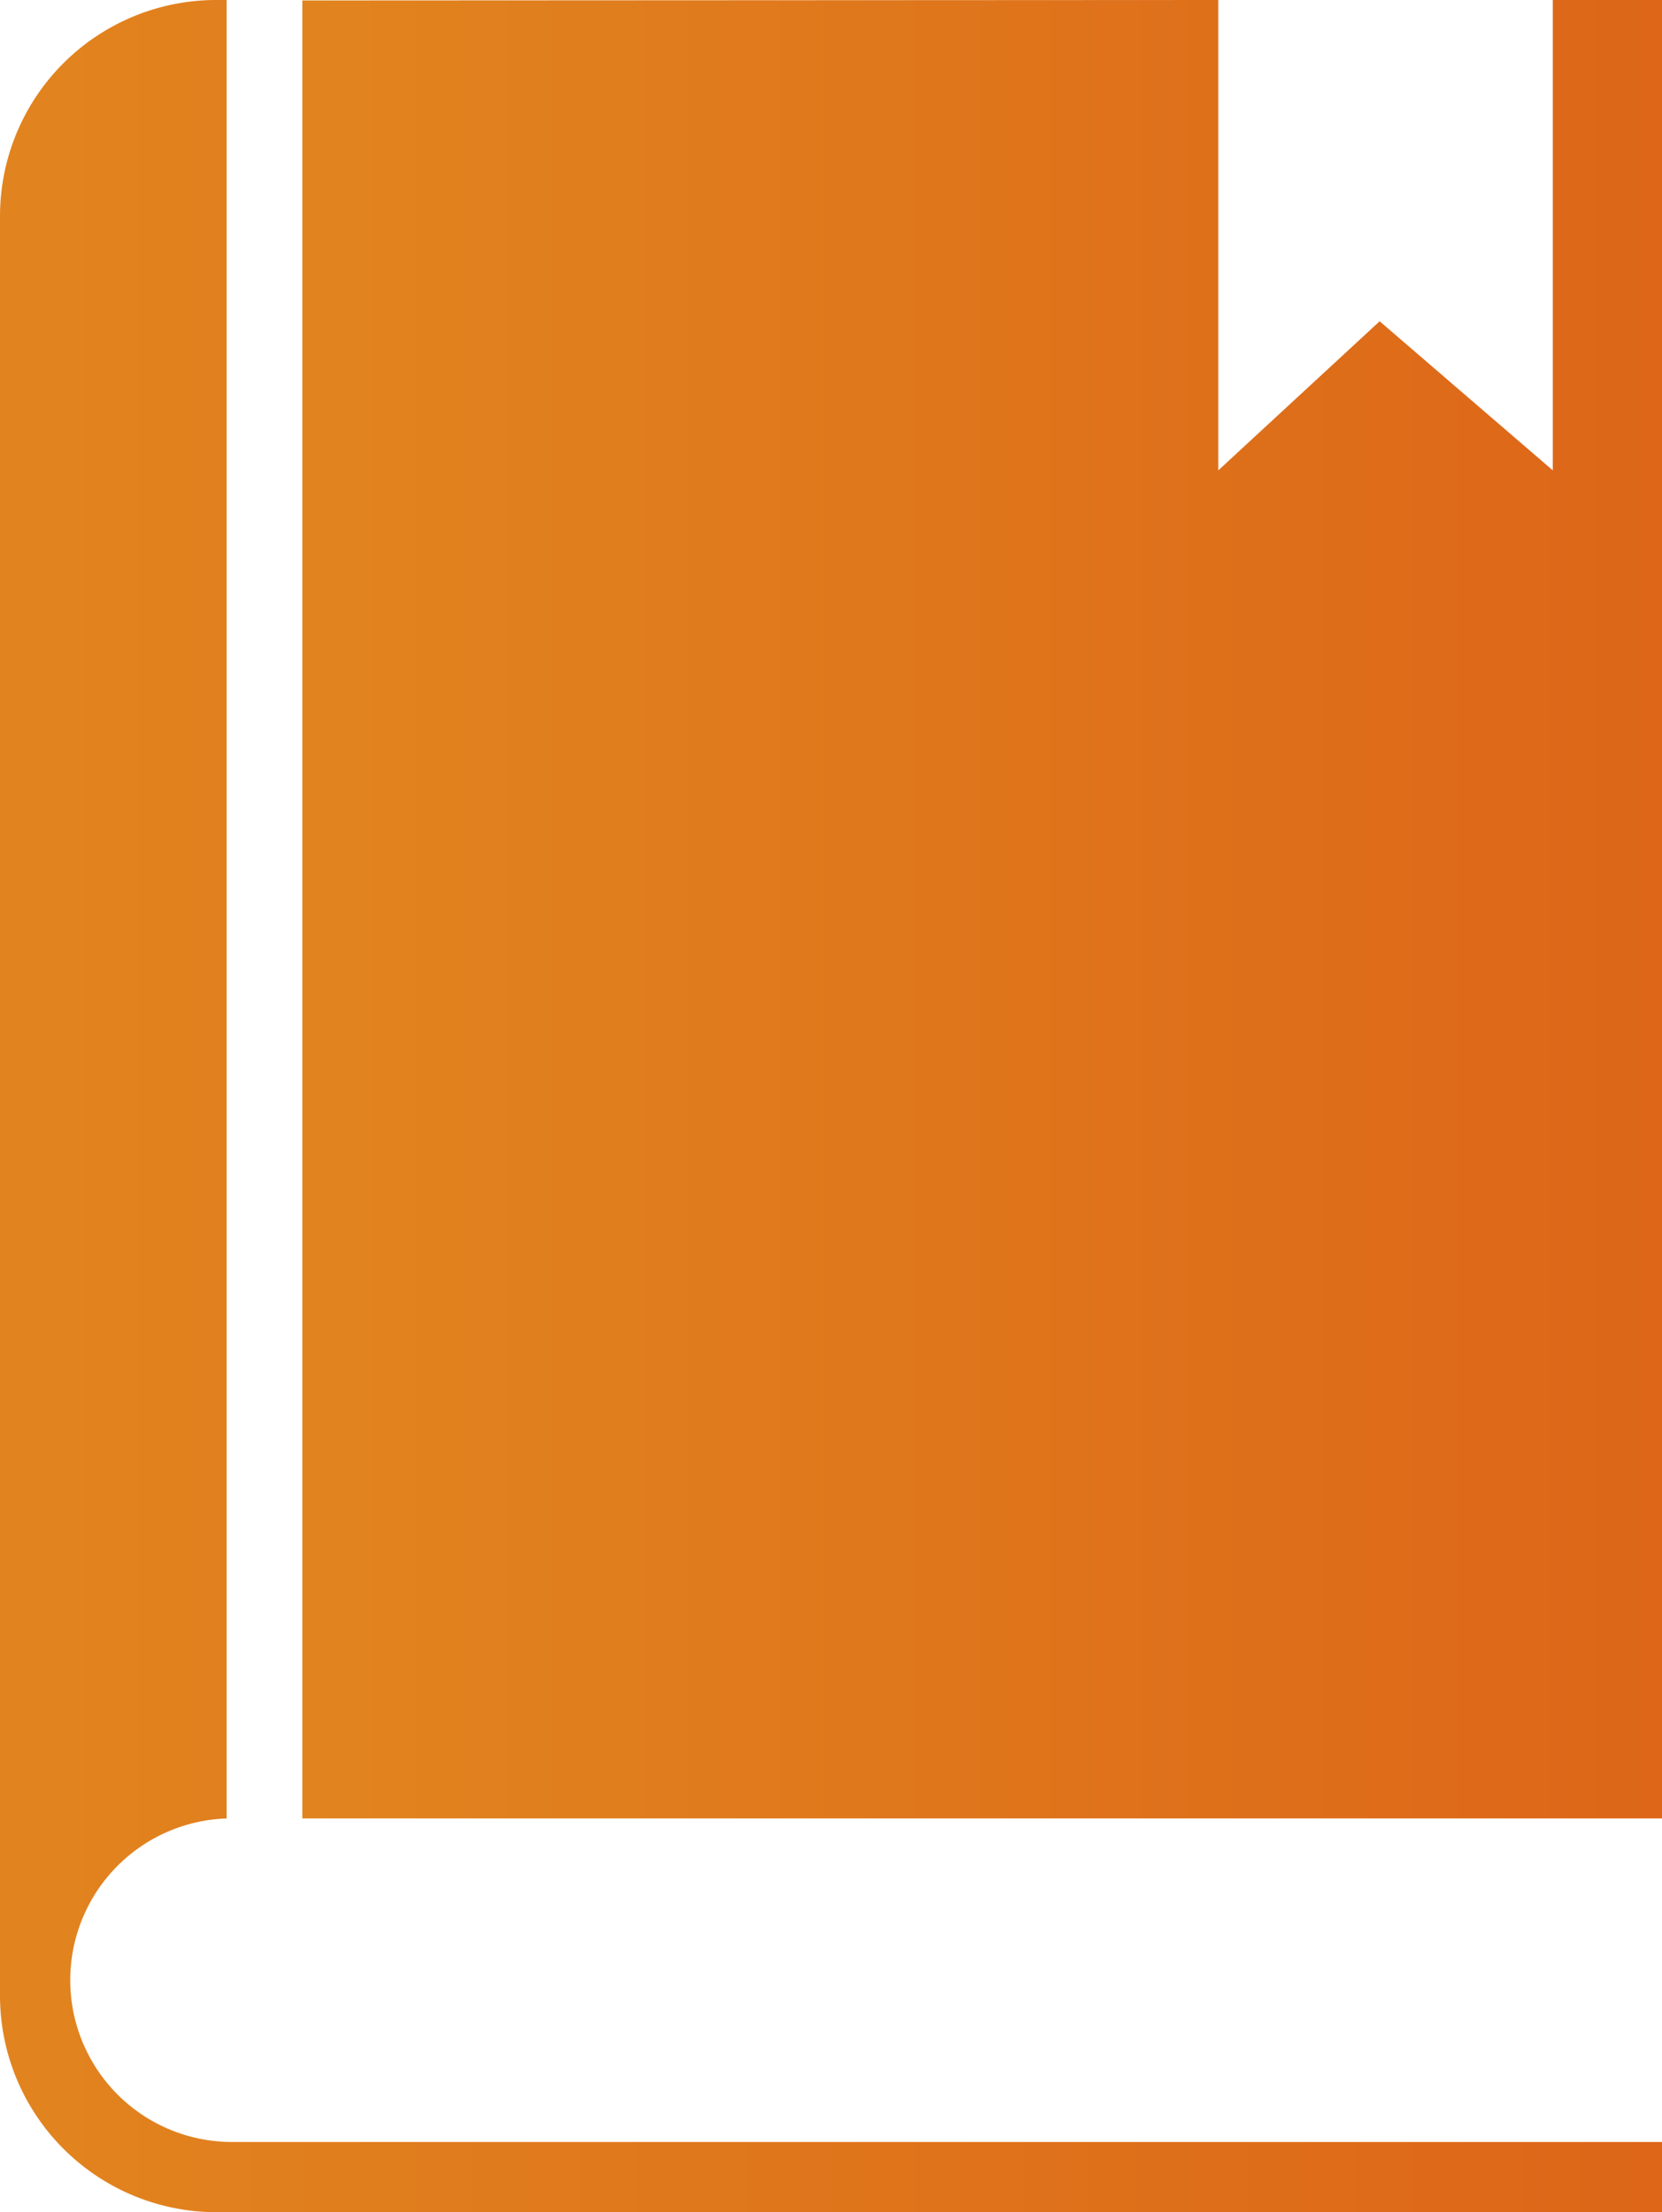 <svg id="Capa_1" data-name="Capa 1" xmlns="http://www.w3.org/2000/svg" xmlns:xlink="http://www.w3.org/1999/xlink" viewBox="0 0 36.67 48.82"><defs><style>.cls-1{fill:url(#Degradado_sin_nombre_14);}.cls-2{fill:url(#Degradado_sin_nombre_14-2);}</style><linearGradient id="Degradado_sin_nombre_14" y1="24.41" x2="36.67" y2="24.41" gradientUnits="userSpaceOnUse"><stop offset="0" stop-color="#e1841f"/><stop offset="1" stop-color="#dd6618"/></linearGradient><linearGradient id="Degradado_sin_nombre_14-2" x1="6.67" y1="20.06" x2="36.67" y2="20.06" xlink:href="#Degradado_sin_nombre_14"/></defs><title>Mesa de trabajo 1 copia 3</title><path class="cls-1" d="M1.55,43.7A3.57,3.57,0,0,1,5,40.13V0H4.76A4.77,4.77,0,0,0,0,4.77V44.06a4.78,4.78,0,0,0,4.76,4.76H36.67V47.27H5.12A3.57,3.57,0,0,1,1.55,43.7Z"/><polygon class="cls-2" points="34.26 0 34.26 10.38 30.44 7.09 26.88 10.38 26.88 0 6.67 0.01 6.67 40.13 36.67 40.13 36.67 0 34.26 0"/></svg>